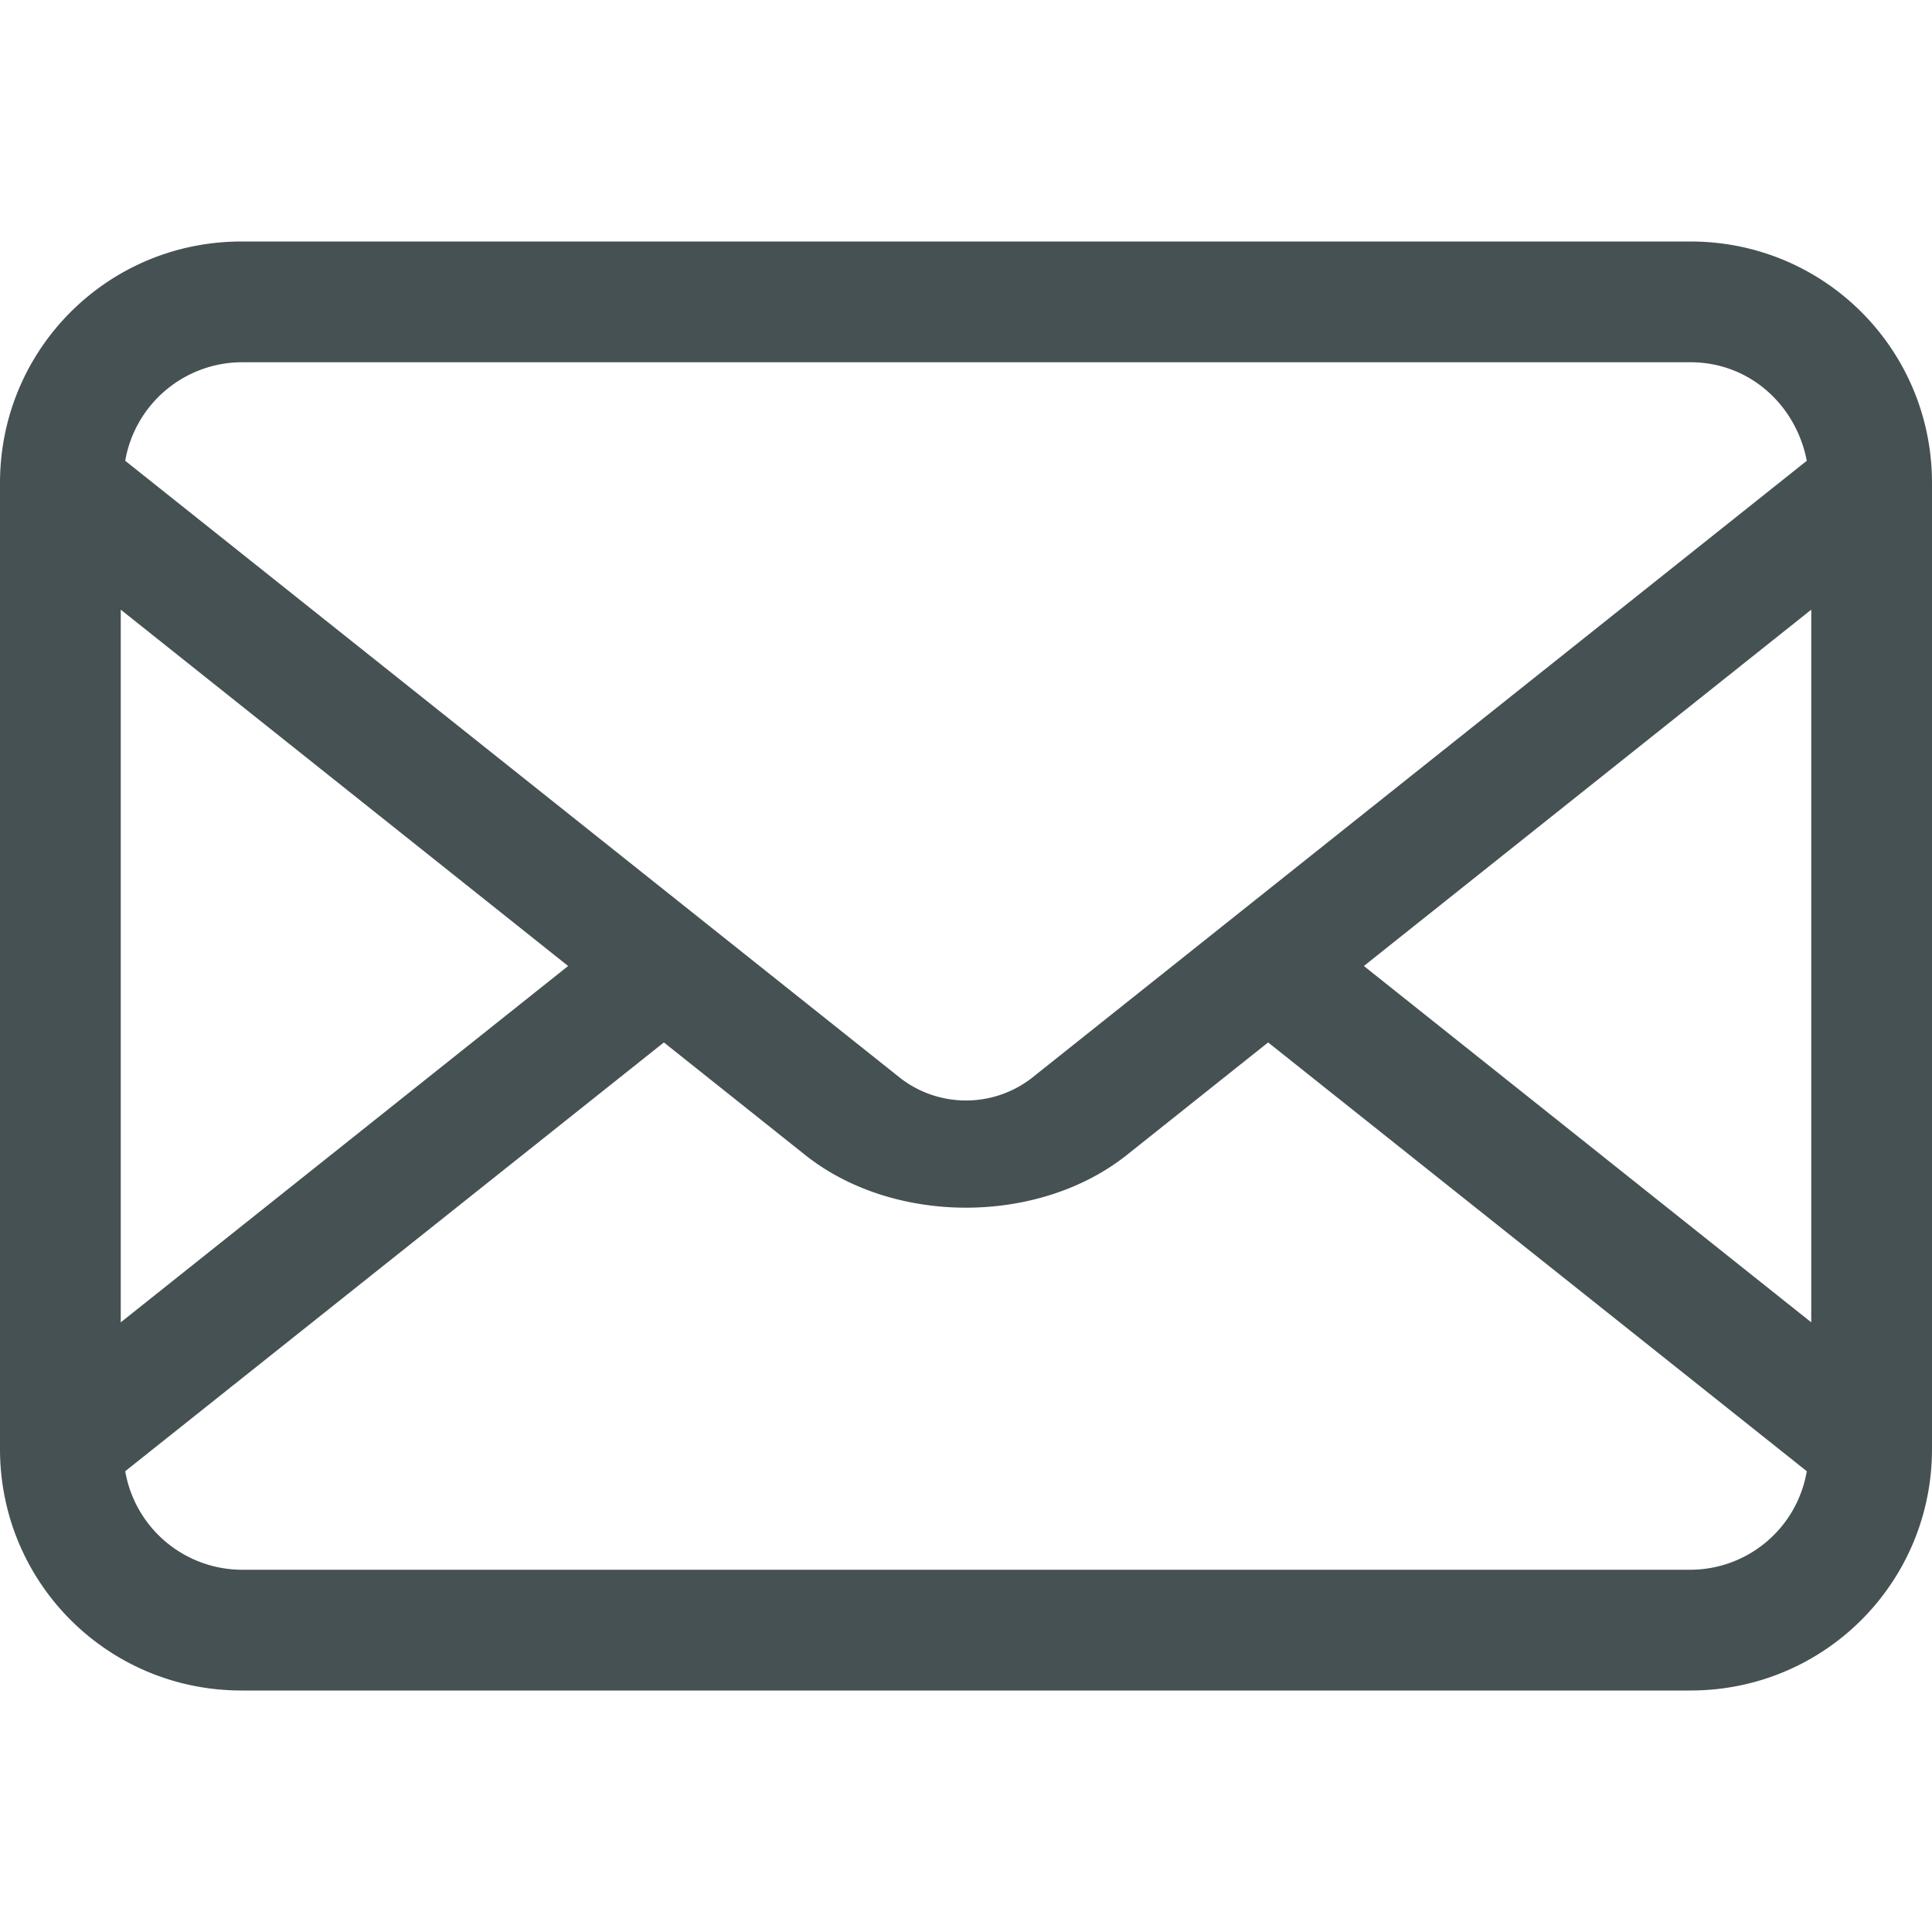 <svg xmlns="http://www.w3.org/2000/svg" width="16" height="16"><path fill="#465153" d="M2 2C.892 2 0 2.892 0 4v8c0 1.108.892 2 2 2h12c1.108 0 2-.892 2-2V4c0-1.108-.892-2-2-2zm0 1h12c.489 0 .874.354.963.816L8.539 8.932a.89.89 0 0 1-1.078 0L1.037 3.816A.984.984 0 0 1 2 3M1 5.049 4.705 8 1 10.951zm14 0v5.902L11.295 8zM5.498 8.633l1.17.932c.731.582 1.933.582 2.664 0l1.17-.932 4.461 3.551A.98.98 0 0 1 14 13H2a.984.984 0 0 1-.963-.816z"/></svg>